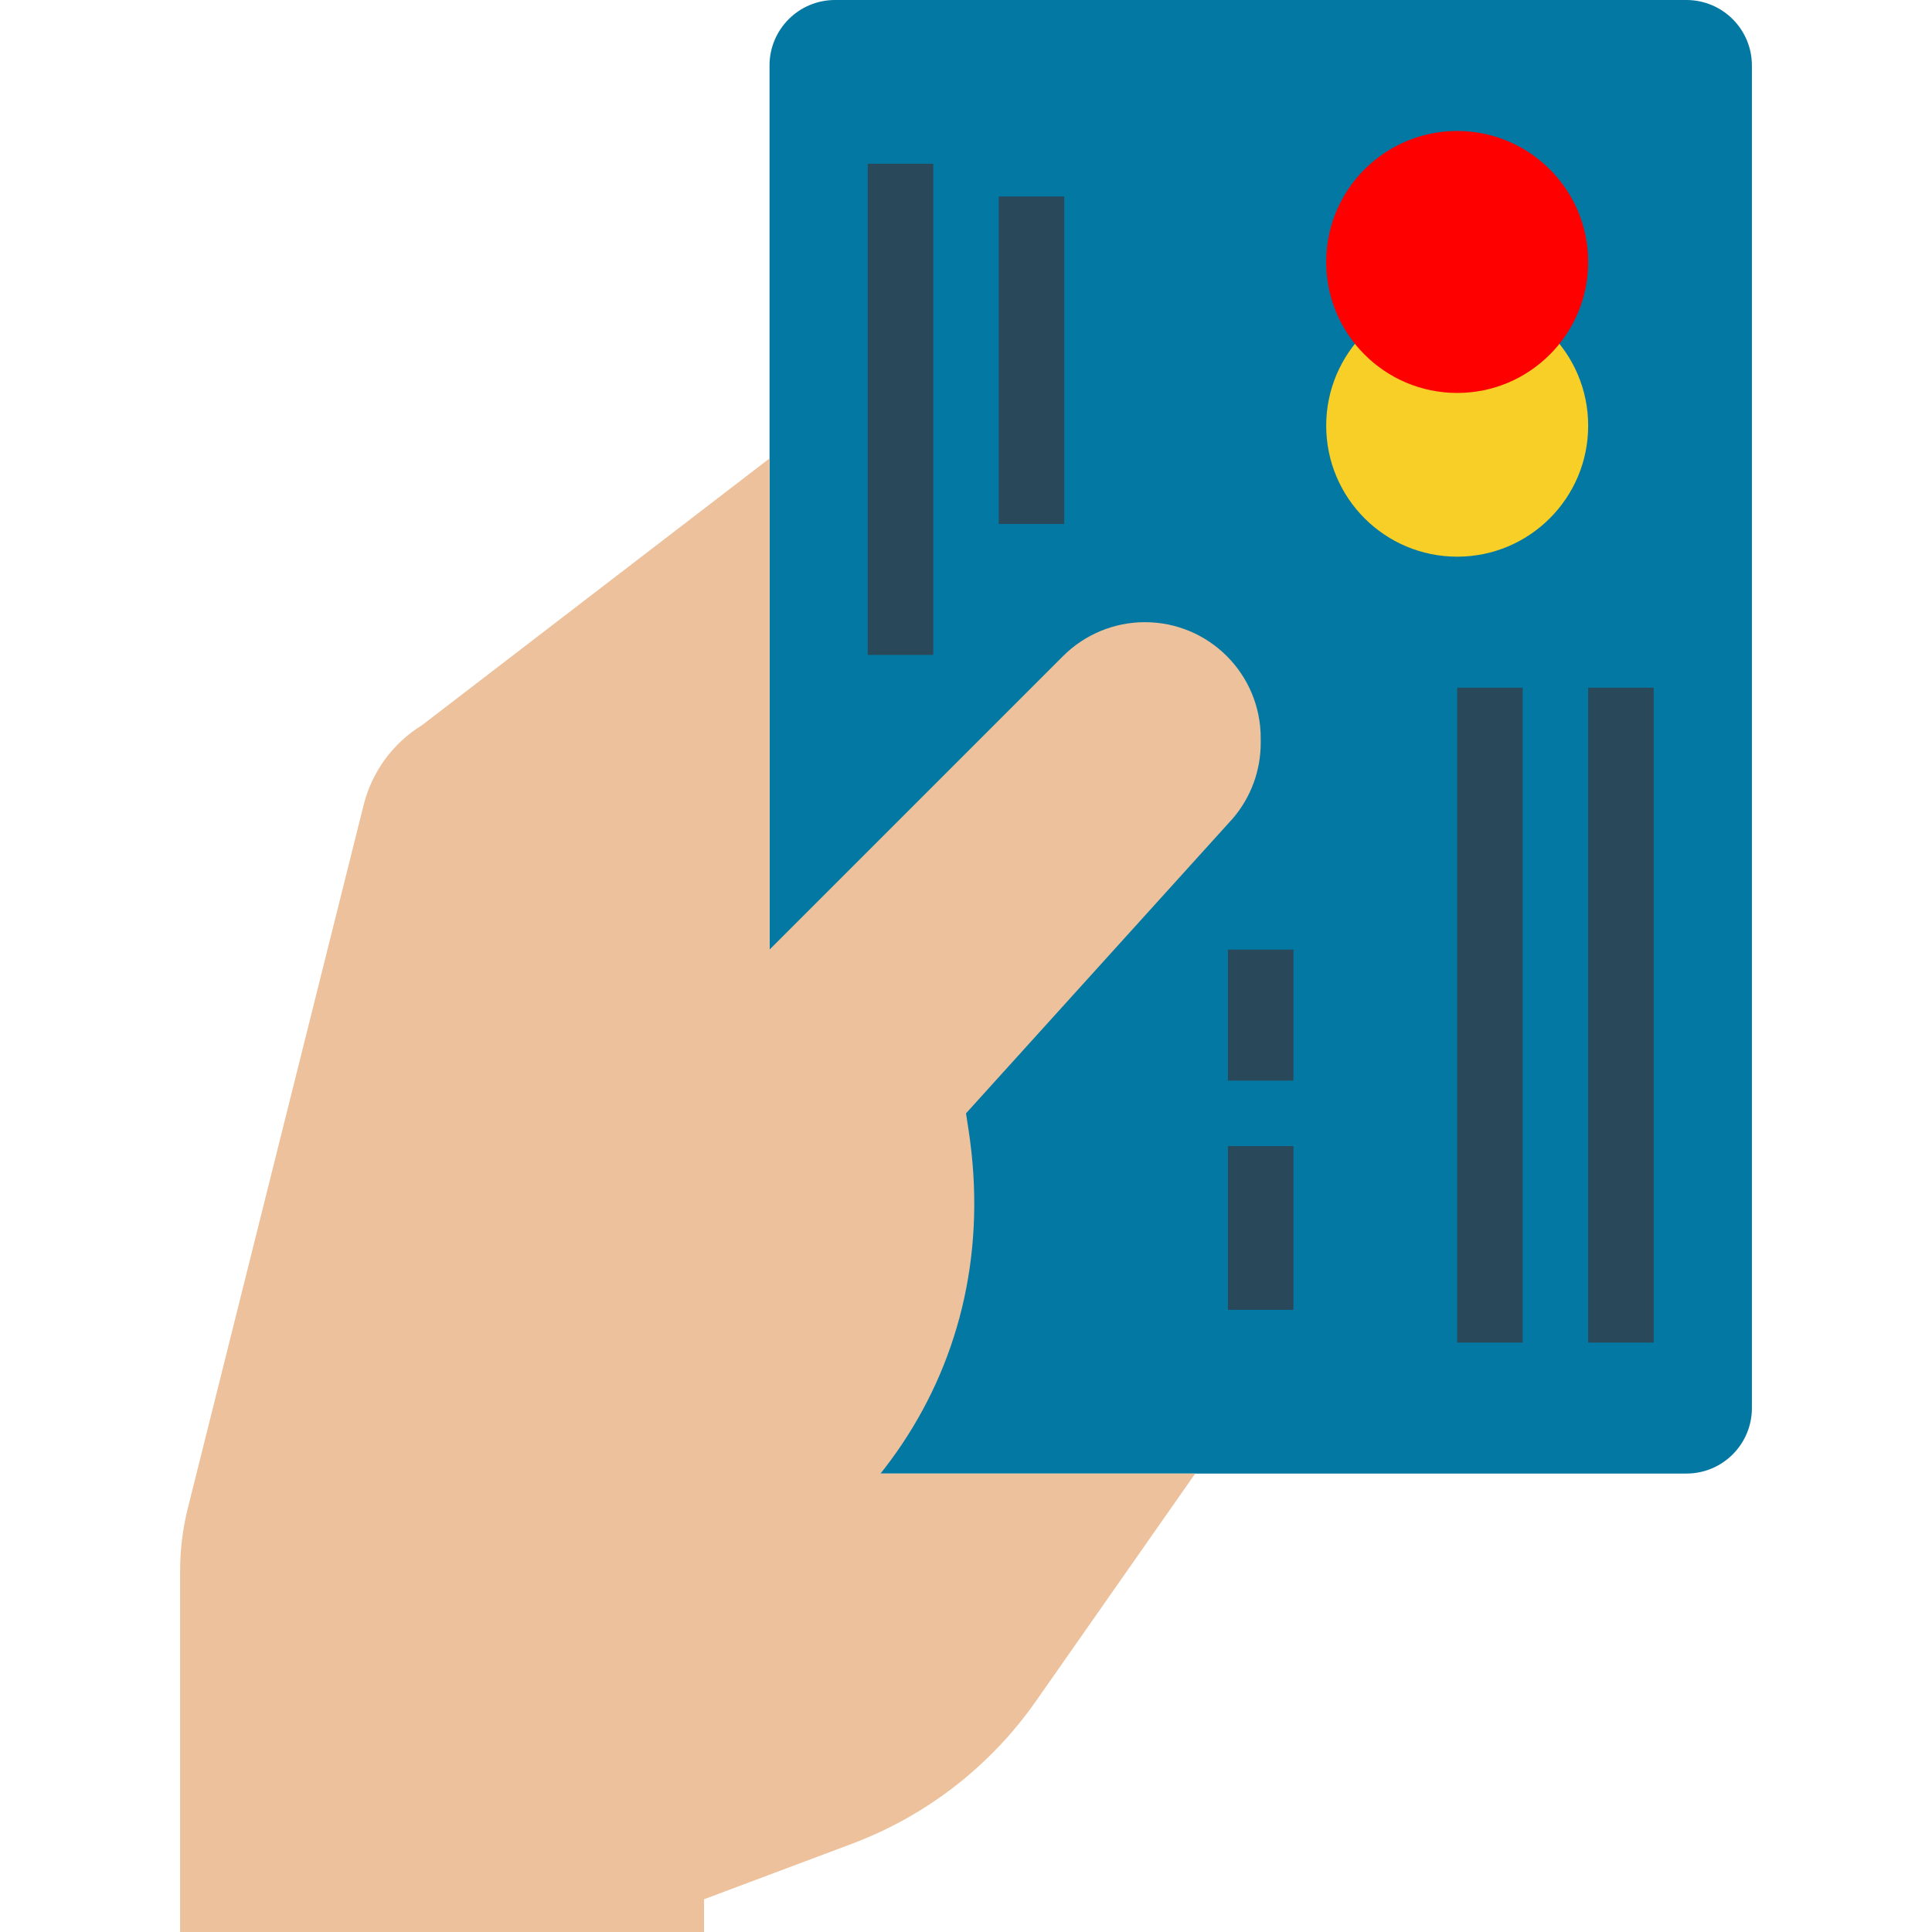 <?xml version="1.0" encoding="iso-8859-1"?>
<!-- Generator: Adobe Illustrator 19.0.0, SVG Export Plug-In . SVG Version: 6.00 Build 0)  -->
<svg version="1.1" id="Capa_1" xmlns="http://www.w3.org/2000/svg" xmlns:xlink="http://www.w3.org/1999/xlink" x="0px" y="0px"
	 viewBox="0 0 472 472" style="enable-background:new 0 0 472 472;" xml:space="preserve">
<path style="fill:#0378A3;" d="M212,360h200c8.837,0,16-7.163,16-16V16c0-8.837-7.163-16-16-16H204c-8.837,0-16,7.163-16,16v216"/>
<path style="fill:#ECC19C;" d="M156,400c55.448-18.48,89.504-66.248,80.616-124L236,272l65.192-72.056
	c4.391-5.125,6.806-11.651,6.808-18.4v-1.248c0.004-15.623-12.657-28.292-28.28-28.296c-0.003,0-0.005,0-0.008,0
	c-7.502,0.001-14.697,2.982-20,8.288L156,264l32-32V112l-84.888,65.16c-7.122,4.384-12.245,11.382-14.272,19.496L45.912,368.36
	c-1.271,5.075-1.913,10.288-1.912,15.52V472h128v-8l36.128-13.552c18.154-6.808,33.822-18.951,44.944-34.832L292,360h-80"/>
<circle style="fill:#F8CF26;" cx="356" cy="104" r="32"/>
<circle style="fill:#FF0000;" cx="356" cy="64" r="32"/>
<g>
	<path style="fill:#29485A;" d="M212,40h16v120h-16V40z"/>
	<path style="fill:#29485A;" d="M244,48h16v80h-16V48z"/>
	<path style="fill:#29485A;" d="M300,232h16v32h-16V232z"/>
	<path style="fill:#29485A;" d="M300,280h16v40h-16V280z"/>
	<path style="fill:#29485A;" d="M356,168h16v160h-16V168z"/>
	<path style="fill:#29485A;" d="M388,168h16v160h-16V168z"/>
</g>
<g>
</g>
<g>
</g>
<g>
</g>
<g>
</g>
<g>
</g>
<g>
</g>
<g>
</g>
<g>
</g>
<g>
</g>
<g>
</g>
<g>
</g>
<g>
</g>
<g>
</g>
<g>
</g>
<g>
</g>
</svg>

